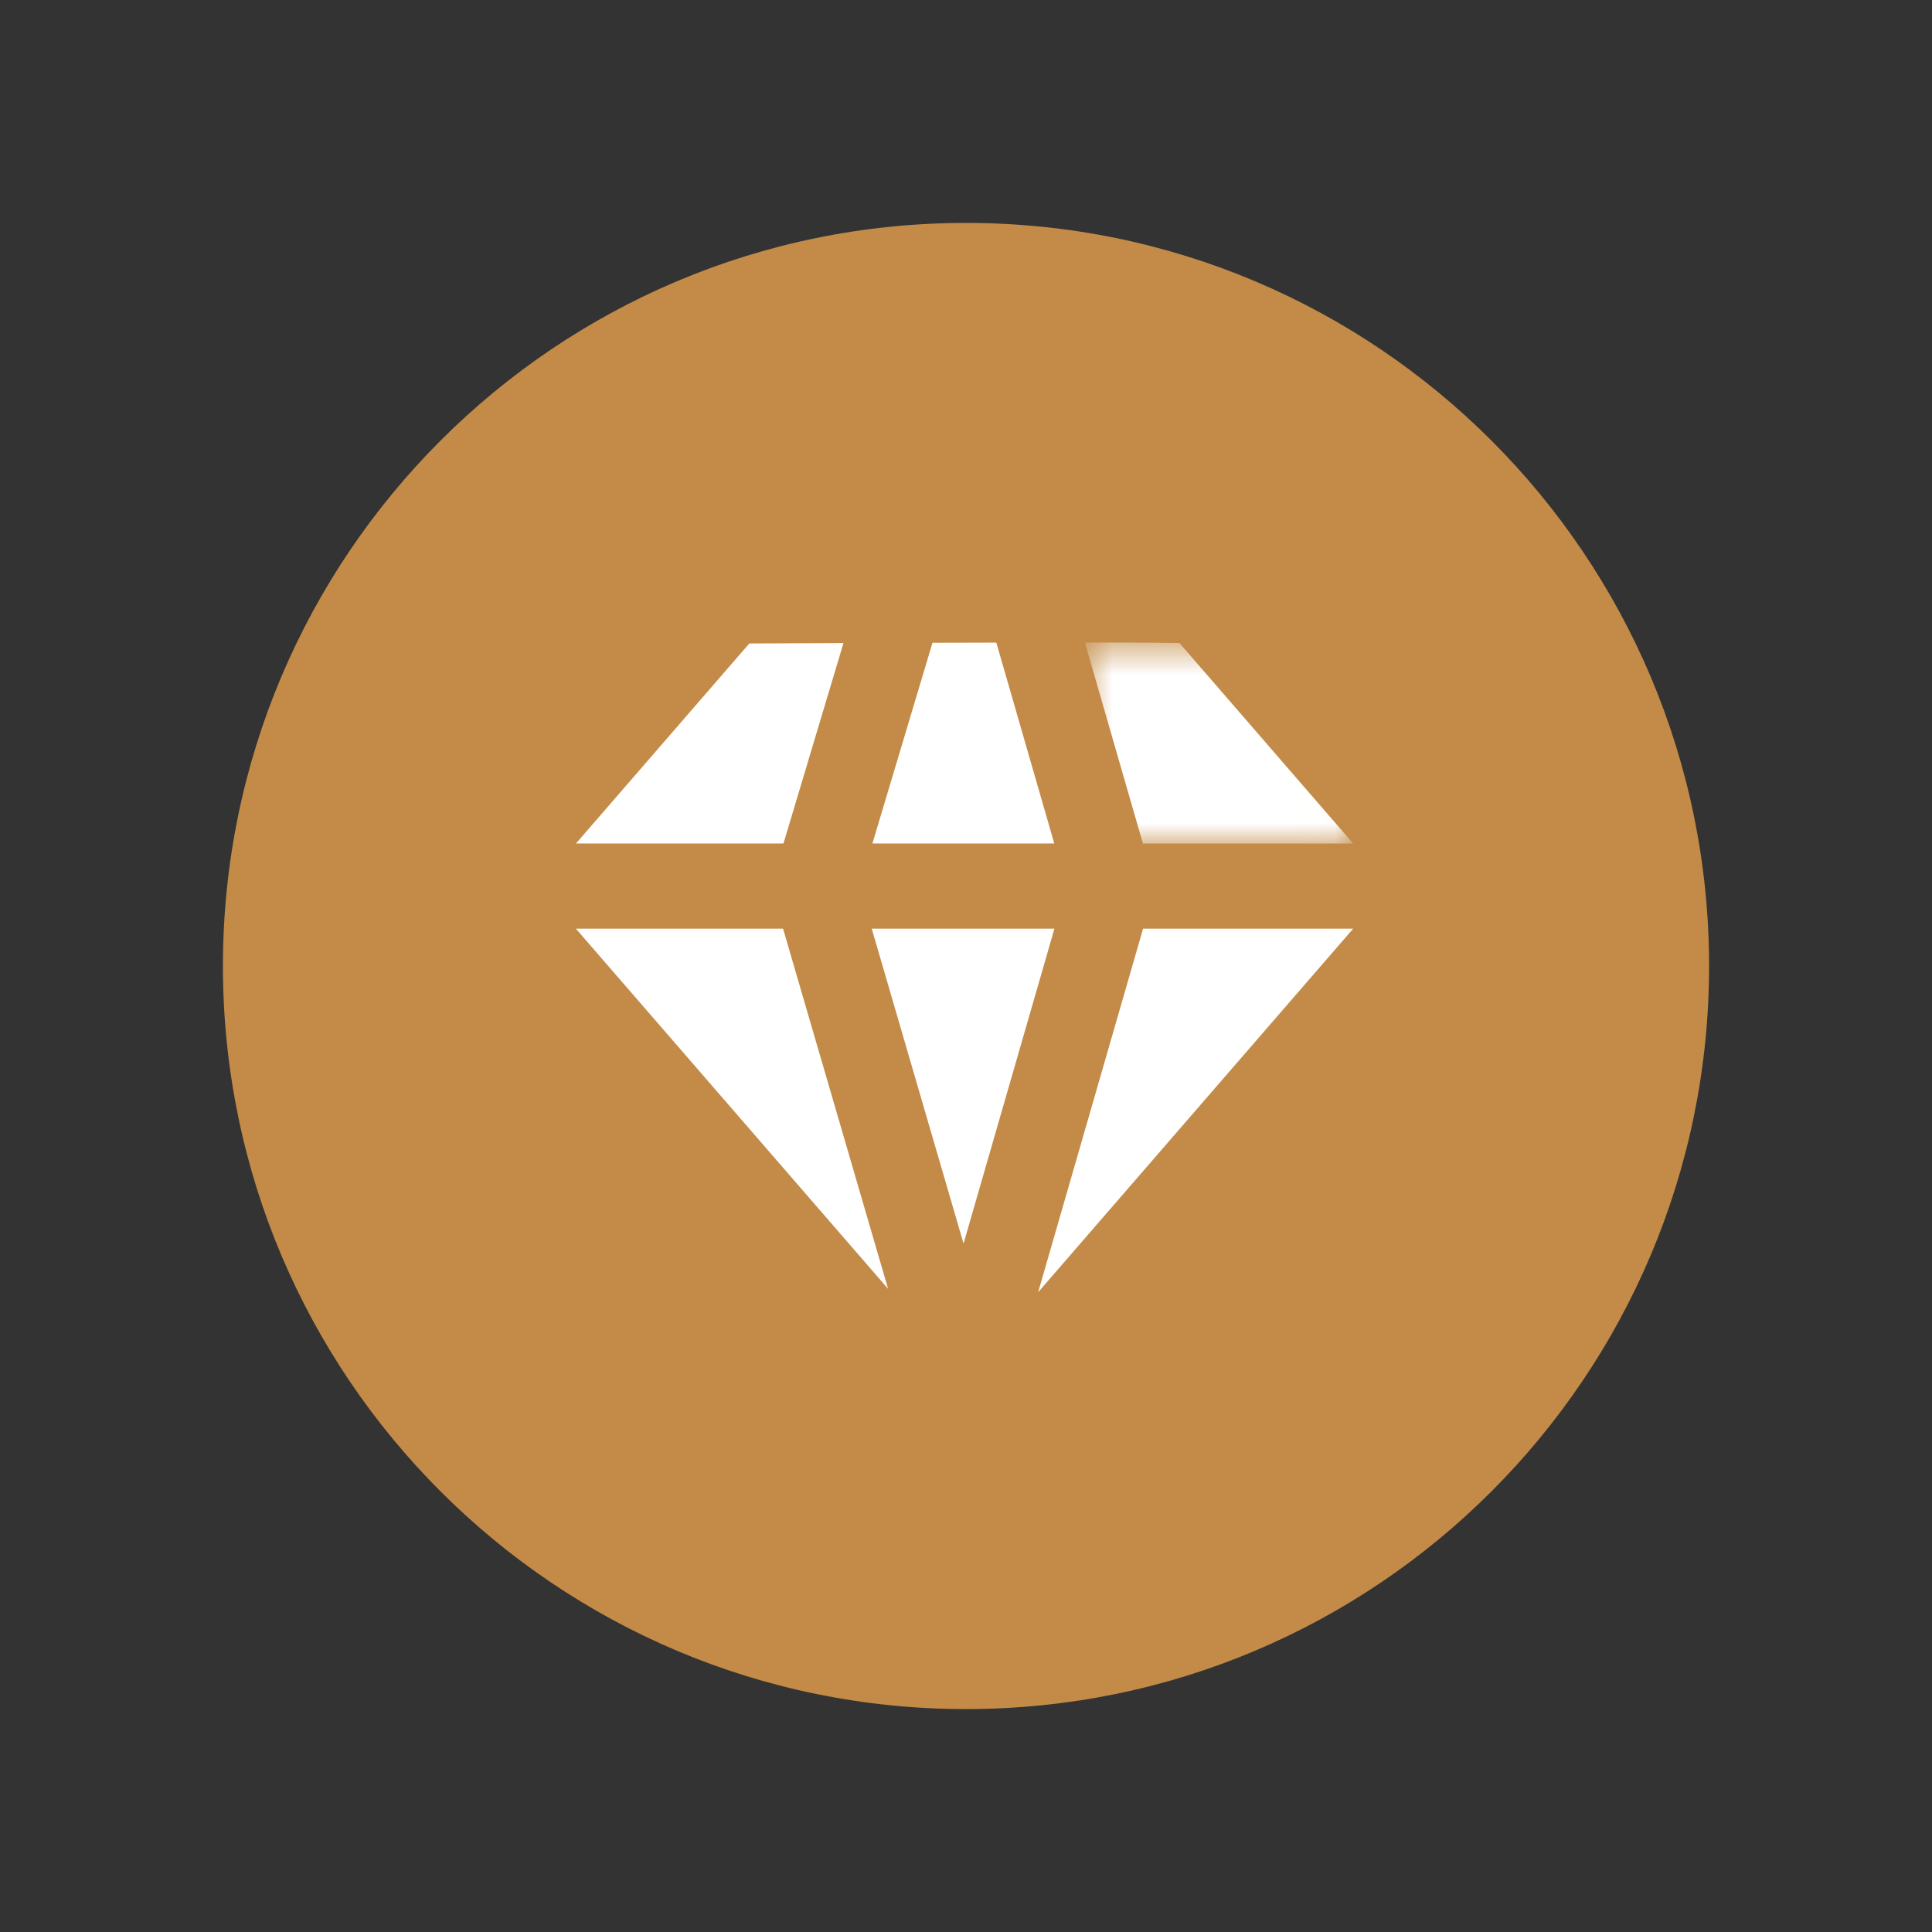 <svg xmlns="http://www.w3.org/2000/svg" xmlns:xlink="http://www.w3.org/1999/xlink" width="52" height="52" viewBox="0 0 52 52">
    <rect x="0" y="0" width="52" height="52" fill="#333333" stroke="none"/>
    <defs>
        <path id="prefix__a" d="M0.759 0.632L7.98 0.632 7.98 6.041 0.759 6.041z"/>
    </defs>
    <g fill="none" fill-rule="evenodd">
        <path fill="#C38B47" d="M40 20c0 11.046-8.954 20-20 20C8.955 40 0 31.046 0 20S8.955 0 20 0c11.046 0 20 8.954 20 20" transform="translate(6 6)"/>
        <g>
            <path fill="#FFF" fill-rule="nonzero" d="M4.668 1.319L.002 6.703 5.587 6.703 7.202 1.308zM9.598 1.3L7.981 6.703 12.876 6.703 11.316 1.296zM0 8.995L8.403 18.689 5.576 8.995zM10.434 17.471L12.88 8.995 7.963 8.995zM15.266 8.995L12.442 18.78 20.921 8.995z" transform="translate(6 6) translate(9.5 10)"/>
            <g transform="translate(6 6) translate(9.5 10) translate(12.941 .662)">
                <mask id="prefix__b" fill="#fff">
                    <use xlink:href="#prefix__a"/>
                </mask>
                <path fill="#FFF" fill-rule="nonzero" d="M.759.632l1.562 5.41H7.98L3.304.645C3.086.64 2.468.632.76.632" mask="url(#prefix__b)"/>
            </g>
        </g>
    </g>
</svg>
